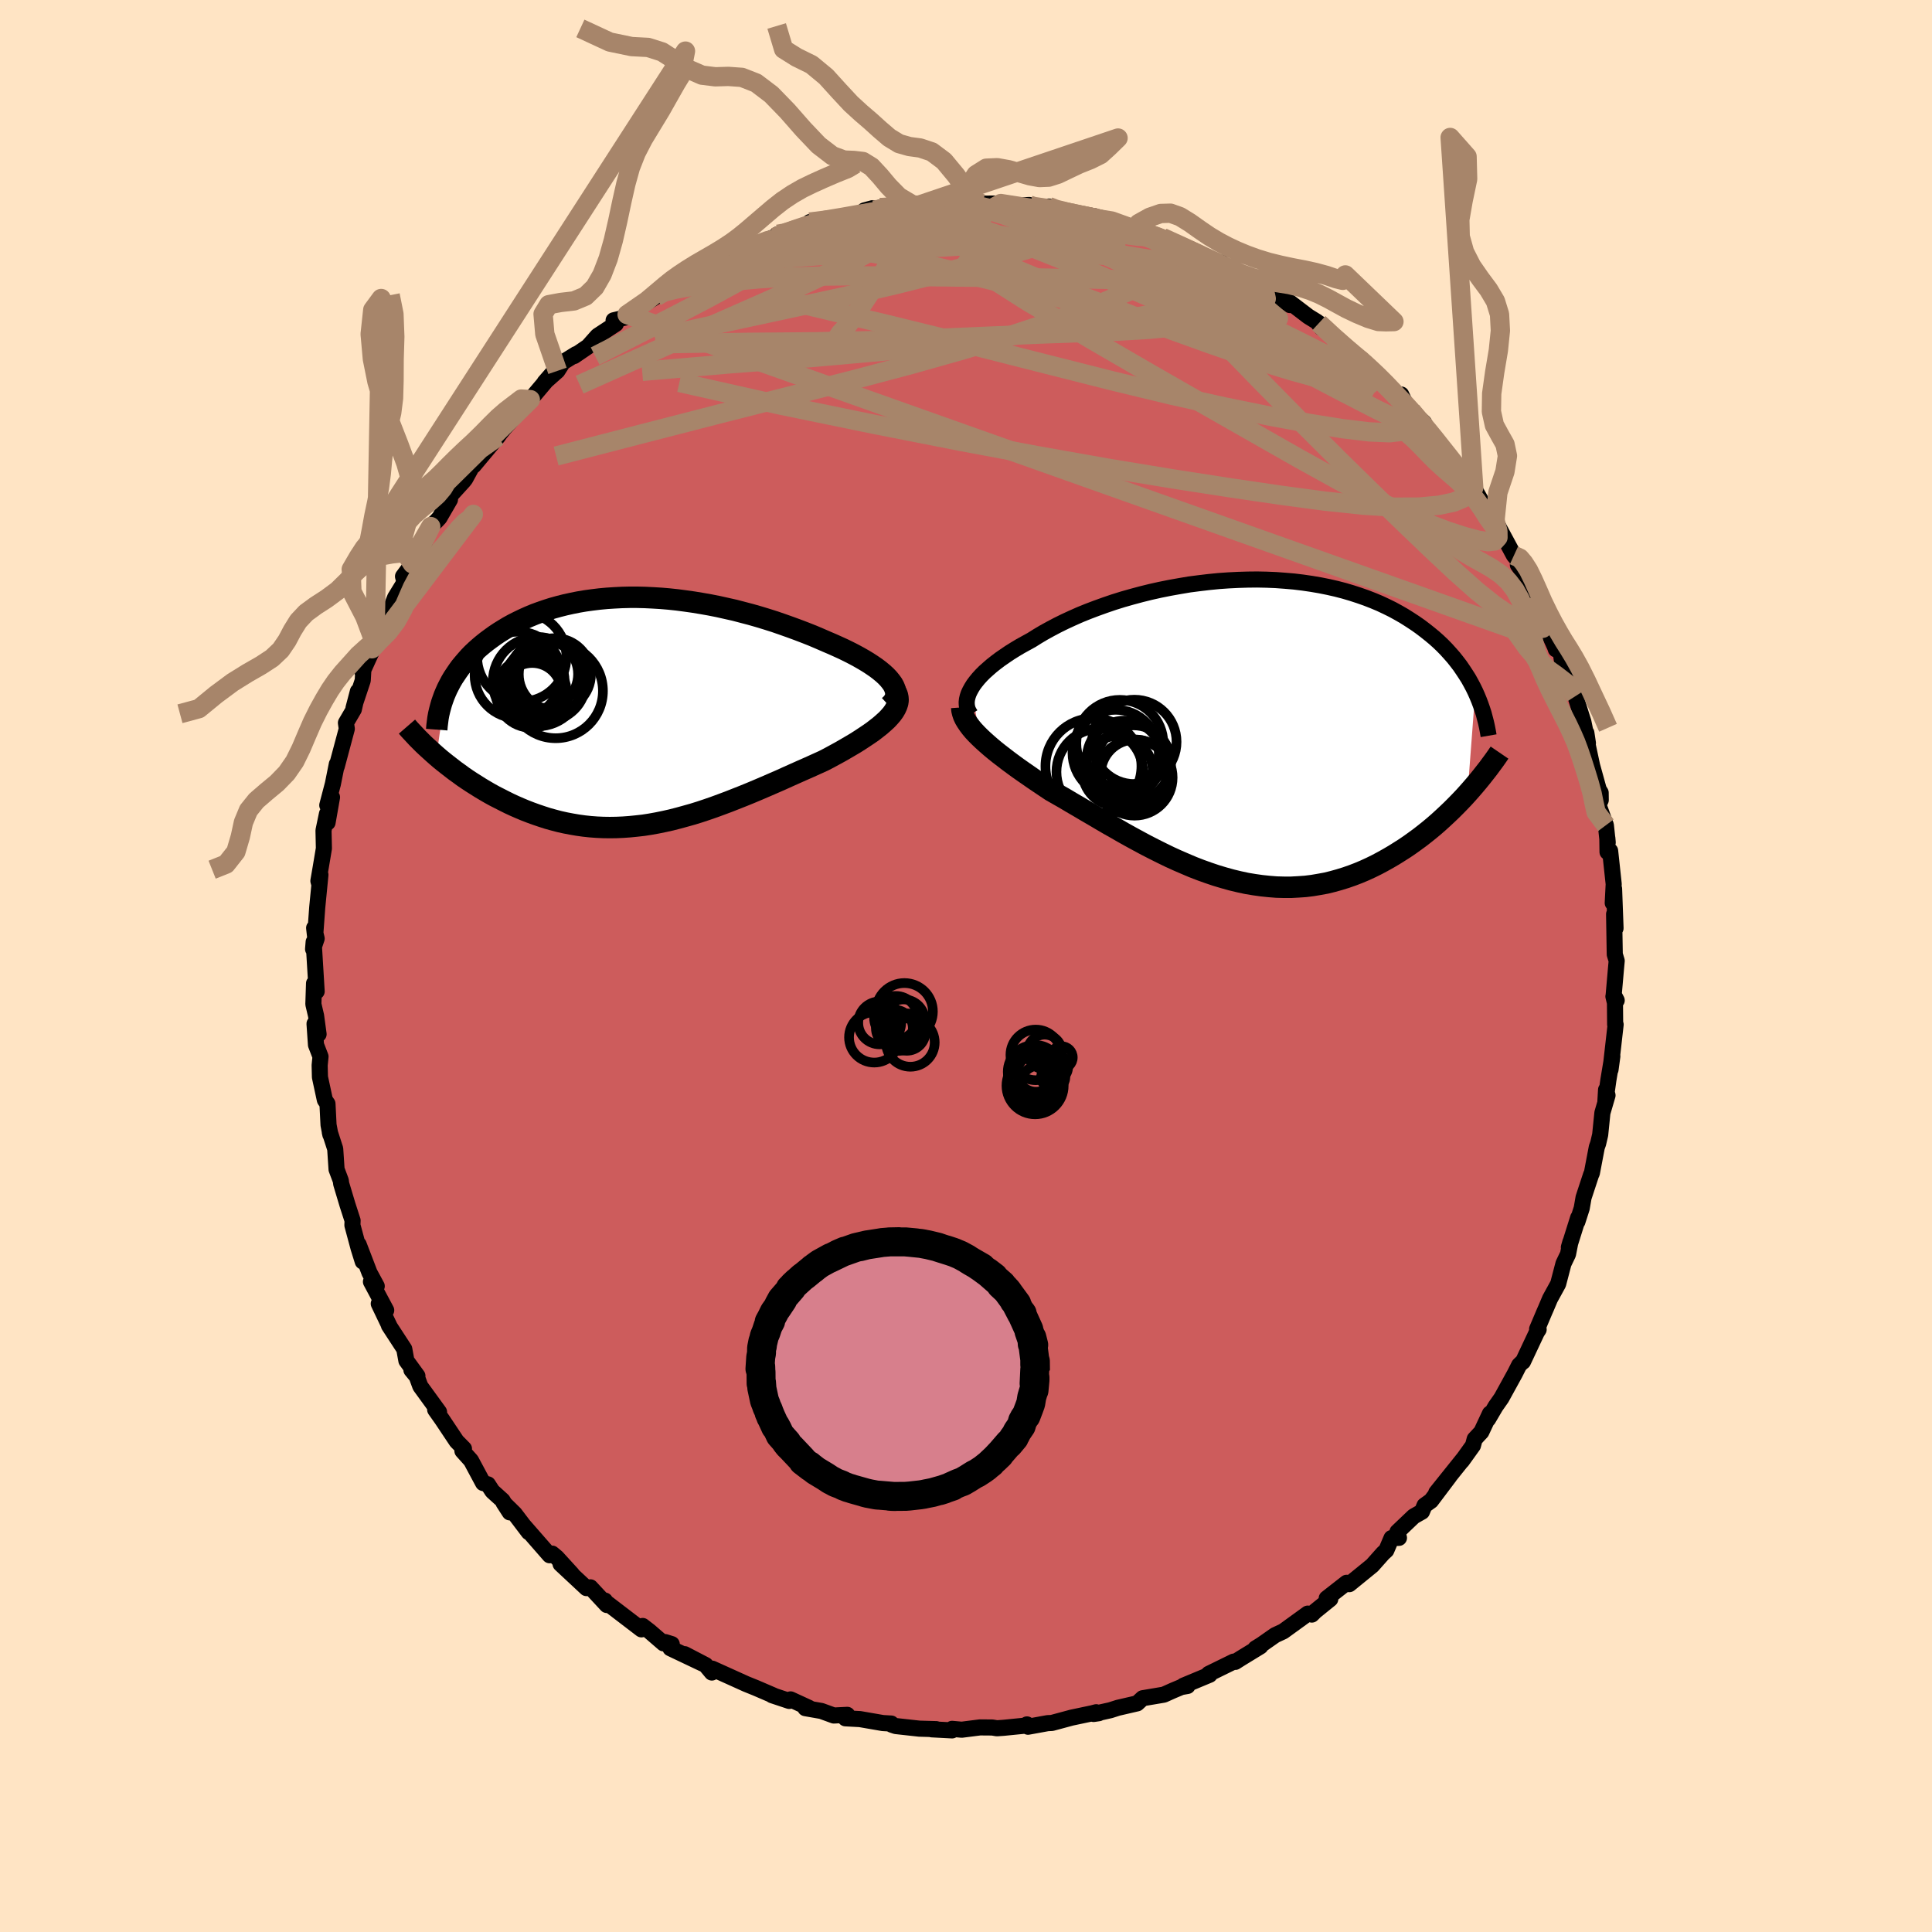 
  <svg viewBox="-100 -100 200 200" xmlns="http://www.w3.org/2000/svg" width="500" height="500" id="face-svg">
    <defs>
      <clipPath id="leftEyeClipPath">
        <polyline points="26.31,-3.11 26.08,-3.39 25.81,-3.67 25.5,-3.95 25.16,-4.23 24.79,-4.51 24.38,-4.79 23.95,-5.07 23.5,-5.34 23.01,-5.62 22.51,-5.89 21.98,-6.16 21.43,-6.43 20.86,-6.69 20.28,-6.95 19.67,-7.21 18.96,-7.52 18.23,-7.83 17.47,-8.13 16.71,-8.42 15.92,-8.71 15.13,-8.99 14.32,-9.27 13.5,-9.53 12.68,-9.78 11.84,-10.02 11,-10.24 10.16,-10.46 9.31,-10.65 8.46,-10.84 7.6,-11.01 6.75,-11.16 5.9,-11.3 5.05,-11.42 4.21,-11.53 3.37,-11.62 2.54,-11.69 1.71,-11.74 0.89,-11.78 0.08,-11.8 -0.72,-11.8 -1.51,-11.78 -2.29,-11.74 -3.06,-11.69 -3.81,-11.62 -4.55,-11.53 -5.28,-11.43 -5.99,-11.31 -6.69,-11.17 -7.37,-11.02 -8.04,-10.85 -8.69,-10.67 -9.32,-10.47 -9.93,-10.26 -10.53,-10.04 -11.11,-9.8 -11.67,-9.55 -12.21,-9.29 -12.73,-9.03 -13.24,-8.75 -13.72,-8.46 -14.19,-8.17 -14.64,-7.87 -15.07,-7.56 -15.49,-7.25 -15.88,-6.94 -16.26,-6.62 -16.63,-6.29 -16.98,-5.96 -17.31,-5.62 -17.62,-5.27 -17.92,-4.92 -18.21,-4.57 -18.47,-4.21 -18.72,-3.84 -18.96,-3.48 -19.18,-3.11 -19.38,-2.73 -19.57,-2.36 -19.74,-1.98 -20.7,4.62 -20.34,4.93 -19.96,5.24 -19.58,5.54 -19.18,5.85 -18.78,6.16 -18.36,6.46 -17.94,6.77 -17.5,7.07 -17.06,7.36 -16.6,7.65 -16.14,7.94 -15.67,8.22 -15.19,8.5 -14.7,8.77 -14.19,9.03 -13.68,9.29 -13.16,9.55 -12.62,9.8 -12.07,10.04 -11.52,10.27 -10.95,10.49 -10.37,10.7 -9.78,10.9 -9.19,11.09 -8.58,11.26 -7.97,11.42 -7.34,11.56 -6.71,11.68 -6.07,11.79 -5.42,11.88 -4.77,11.95 -4.1,12 -3.43,12.03 -2.76,12.04 -2.07,12.03 -1.38,12 -0.69,11.95 0.01,11.88 0.72,11.8 1.43,11.69 2.15,11.56 2.88,11.41 3.6,11.25 4.34,11.06 5.07,10.86 5.82,10.65 6.56,10.42 7.31,10.17 8.06,9.91 8.82,9.63 9.57,9.35 10.33,9.05 11.09,8.75 11.85,8.44 12.61,8.12 13.38,7.79 14.14,7.46 14.9,7.13 15.65,6.79 16.41,6.45 17.15,6.12 17.9,5.79 18.63,5.46 19.36,5.13 19.94,4.83 20.51,4.52 21.06,4.22 21.6,3.91 22.13,3.6 22.64,3.3 23.13,2.99 23.6,2.68 24.05,2.38 24.48,2.08 24.88,1.77 25.26,1.47 25.6,1.17 25.92,0.88 26.2,0.58" />
      </clipPath>
      <clipPath id="rightEyeClipPath">
        <polyline points="-28.14,-4.44 -27.94,-4.76 -27.7,-5.08 -27.43,-5.41 -27.13,-5.74 -26.8,-6.07 -26.43,-6.4 -26.04,-6.74 -25.62,-7.07 -25.17,-7.41 -24.69,-7.74 -24.19,-8.08 -23.66,-8.41 -23.11,-8.74 -22.53,-9.06 -21.93,-9.39 -21.31,-9.78 -20.67,-10.16 -19.98,-10.54 -19.26,-10.92 -18.51,-11.29 -17.73,-11.65 -16.92,-12.01 -16.08,-12.35 -15.21,-12.68 -14.32,-13 -13.41,-13.31 -12.48,-13.6 -11.53,-13.87 -10.56,-14.13 -9.59,-14.37 -8.6,-14.59 -7.6,-14.79 -6.59,-14.97 -5.58,-15.14 -4.57,-15.27 -3.56,-15.39 -2.55,-15.49 -1.55,-15.56 -0.54,-15.61 0.45,-15.64 1.43,-15.65 2.4,-15.63 3.36,-15.59 4.31,-15.52 5.24,-15.44 6.15,-15.33 7.04,-15.2 7.92,-15.05 8.77,-14.88 9.61,-14.69 10.42,-14.48 11.2,-14.25 11.97,-14 12.71,-13.74 13.43,-13.46 14.12,-13.17 14.78,-12.86 15.43,-12.54 16.05,-12.2 16.64,-11.86 17.21,-11.5 17.76,-11.14 18.29,-10.77 18.79,-10.39 19.27,-10.01 19.73,-9.63 20.18,-9.23 20.6,-8.83 21,-8.42 21.38,-8 21.75,-7.58 22.09,-7.15 22.42,-6.72 22.72,-6.28 23.01,-5.84 23.29,-5.4 23.54,-4.95 23.78,-4.5 24,-4.05 23.2,6.49 22.81,6.92 22.4,7.35 21.99,7.77 21.56,8.2 21.12,8.62 20.67,9.04 20.21,9.46 19.74,9.87 19.26,10.27 18.76,10.67 18.26,11.06 17.74,11.44 17.21,11.82 16.68,12.18 16.13,12.53 15.57,12.88 14.99,13.22 14.4,13.55 13.8,13.87 13.19,14.17 12.56,14.46 11.92,14.73 11.27,14.98 10.61,15.21 9.93,15.42 9.25,15.61 8.56,15.78 7.85,15.91 7.14,16.03 6.41,16.12 5.68,16.17 4.94,16.21 4.19,16.21 3.43,16.19 2.67,16.13 1.9,16.05 1.12,15.94 0.34,15.81 -0.45,15.64 -1.24,15.45 -2.03,15.23 -2.83,14.99 -3.63,14.72 -4.44,14.43 -5.24,14.12 -6.04,13.78 -6.85,13.43 -7.66,13.06 -8.46,12.67 -9.26,12.27 -10.06,11.86 -10.86,11.43 -11.65,11 -12.44,10.56 -13.22,10.11 -14,9.67 -14.77,9.22 -15.53,8.77 -16.29,8.33 -17.03,7.89 -17.77,7.46 -18.49,7.03 -19.21,6.62 -19.91,6.22 -20.51,5.82 -21.09,5.43 -21.67,5.04 -22.23,4.65 -22.78,4.27 -23.32,3.89 -23.84,3.51 -24.34,3.14 -24.82,2.77 -25.29,2.41 -25.74,2.05 -26.16,1.7 -26.56,1.35 -26.94,1.01 -27.3,0.67" />
      </clipPath>
      <filter id="fuzzy">
        <feTurbulence id="turbulence" baseFrequency="0.05" numOctaves="3" type="noise" result="noise" />
        <feDisplacementMap in="SourceGraphic" in2="noise" scale="2" />
      </filter>
      <linearGradient id="rainbowGradient" x1="0%" y1="0%" x2="100%" y2="0%">
        <stop offset="0%" style="stop-color: rgb(80, 68, 68); stop-opacity: 1" />
        <stop offset="50%" style="stop-color: rgb(44, 34, 43); stop-opacity: 1" />
        <stop offset="100%" style="stop-color: rgb(44, 34, 43); stop-opacity: 1" />
      </linearGradient>
    </defs>
    <rect x="-100" y="-100" width="100%" height="100%" fill="rgb(255, 228, 196)" />
    <polyline id="faceContour" points="67.29,0.22 67.05,2.97 67.36,3.56 67.02,3.15 67.18,3.81 67.2,6.06 67.25,6.06 66.72,10.73 66.91,9.34 66.5,11.8 66.19,14 66.26,12.81 66.41,13.39 65.88,15.2 65.65,17.47 65.44,18.37 65.3,18.76 64.79,21.44 64.71,21.6 63.93,23.97 63.74,25.07 63.29,26.47 63.37,26.06 62.41,29.12 62.57,28.56 62.32,29.83 61.85,30.81 61.3,32.91 60.46,34.44 60.02,35.48 59.9,35.75 59.12,37.59 59.28,37.63 59.09,37.92 57.66,40.96 57.64,40.95 57.26,41.32 56.81,42.21 55.43,44.72 54.82,45.59 54.05,46.9 54.24,46.33 53.35,48.23 52.66,48.97 52.48,49.64 51.34,51.23 51.54,50.95 48.68,54.52 50.04,52.84 48.14,55.36 47.47,55.84 47.2,56.49 46.35,56.97 44.66,58.58 44.82,59.2 44.05,59.22 43.51,60.49 43.17,60.8 42.05,62.06 39.68,63.99 39.37,63.97 39.4,63.85 37.34,65.46 37.71,65.53 36.14,66.8 35.8,67.14 35.38,67.04 32.84,68.88 32,69.27 30.6,70.25 29.97,70.64 30.48,70.43 28.47,71.66 27.87,72.04 27.71,72.01 25.12,73.28 25.22,73.37 22.51,74.5 22.93,74.53 22.3,74.64 21.44,75 20.48,75.43 18.29,75.8 17.72,76.33 15.73,76.79 14.95,77.04 13.21,77.43 13.75,77.35 13.48,77.25 13.06,77.36 10.93,77.81 8.89,78.36 8.45,78.38 6.42,78.75 6.31,78.51 6.11,78.64 3.91,78.86 3.2,78.91 2.72,78.83 1.45,78.82 -0.44,79.06 -1.44,78.97 -1.44,79.13 -3.54,79.02 -3.08,79 -4.83,78.95 -7.27,78.68 -7.69,78.54 -7.74,78.42 -8.61,78.37 -10.98,77.96 -12.48,77.88 -12.29,77.52 -13.68,77.59 -14.97,77.12 -16.63,76.83 -16.25,76.8 -18.16,75.92 -18.3,76.08 -20.07,75.49 -19.9,75.53 -21.76,74.73 -22.75,74.33 -24.1,73.72 -26.27,72.74 -26.31,73.14 -26.95,72.37 -29.12,71.24 -27.34,72.18 -30.6,70.63 -30.46,70.2 -31.13,69.99 -31.31,70.12 -32.77,68.86 -33.47,68.32 -33.6,68.67 -37.3,65.84 -37.38,65.69 -37.18,66.15 -38.88,64.32 -39.29,64.4 -41.97,61.9 -40.79,62.95 -42.36,61.23 -42.84,60.83 -43.1,61 -45.79,57.92 -45.27,58.61 -46.72,56.7 -47.87,55.57 -47.23,56.56 -47.97,55.33 -49.03,54.37 -49.49,53.66 -49.99,53.52 -51.24,51.19 -52.13,50.2 -51.97,49.97 -52.73,49.2 -54.23,46.95 -54.95,45.93 -54.55,46.17 -56.49,43.5 -56.86,42.49 -57.41,41.82 -56.79,42.43 -57.93,40.86 -58.15,39.65 -59.74,37.21 -59.67,37.3 -60.79,34.96 -60.02,35.64 -61.6,32.68 -61,33.14 -61.75,31.75 -62.87,28.83 -62.45,30.59 -62.88,29.21 -63.52,26.83 -63.5,26.35 -64.03,24.71 -64.68,22.54 -64.72,22.22 -65.16,21.05 -65.3,18.93 -65.86,17.2 -65.8,17.46 -65.99,16.45 -66.1,14.26 -66.37,13.87 -66.88,11.5 -66.91,10.28 -66.82,9.38 -67.29,8.16 -67.44,5.98 -67.02,7.06 -67.28,5.15 -67.56,3.95 -67.49,1.8 -67.22,2.63 -67.53,-2.49 -67.59,-1.75 -67.22,-2.84 -67.48,-3.94 -67.38,-3.05 -67.16,-6.07 -66.83,-9.44 -66.97,-8.55 -67.04,-8.81 -66.79,-10.26 -66.47,-12.17 -66.51,-14.03 -66.15,-15.76 -66.09,-14.85 -65.63,-17.47 -66.12,-16.64 -65.54,-18.85 -65.13,-20.9 -65.14,-20.66 -64.1,-24.55 -64.19,-25.17 -63.37,-26.57 -62.95,-28.43 -63.41,-26.68 -62.45,-29.56 -62.39,-30.6 -62.48,-30.45 -60.73,-34.29 -61.5,-32.84 -61.19,-33.38 -60.27,-35.78 -59.97,-35.91 -59.1,-38.14 -58.13,-39.72 -58.28,-40.33 -57.31,-41.64 -57.41,-41.84 -56.67,-42.28 -55.41,-45.49 -54.8,-46.09 -54.51,-46.4 -53.42,-48.28 -53.58,-48.09 -53.26,-48.83 -52.03,-50.18 -51.84,-50.42 -51.07,-51.83 -50.97,-51.8 -48.47,-54.79 -48.26,-55.09 -47.79,-55.68 -47.09,-56.46 -46.62,-57.32 -45.43,-58.53 -45.1,-58.63 -42.46,-61.76 -43.62,-60.43 -42.29,-61.61 -41.73,-62.49 -40.36,-63.34 -40.57,-63.14 -39.12,-64.13 -38.14,-65.23 -36.25,-66.47 -36.48,-66.84 -35.07,-67.18 -35.08,-67.44 -32.09,-69.29 -31.4,-69.99 -30.88,-70.02 -29.97,-70.78 -29.4,-70.99 -29.33,-71.31 -27.52,-72.41 -26.41,-72.69 -24.4,-73.72 -24.18,-73.71 -22.44,-74.27 -24.47,-73.46 -22.76,-74.23 -19.55,-75.6 -19.48,-75.75 -19.81,-75.44 -17.06,-76.56 -15.49,-76.88 -16.17,-77.01 -14.1,-77.33 -13.39,-77.48 -10.86,-77.79 -10.77,-77.99 -10.51,-78.22 -9.66,-78.45 -7.2,-78.37 -8.9,-78.51 -7.26,-78.66 -5.25,-78.63 -4.98,-78.92 -4.78,-78.72 -1.44,-78.81 -1.31,-78.94 0.44,-79.02 1.09,-78.81 1.6,-78.92 3.61,-78.93 4.54,-78.68 6.55,-78.78 6.08,-78.7 8.96,-78.27 8.56,-78.62 9.19,-78.31 9.75,-78.03 12.93,-77.67 13.07,-77.34 13.23,-77.63 14.17,-77.19 15.09,-77.12 17.85,-76.21 16.25,-76.59 19.46,-75.69 20.36,-75.37 20.05,-75.34 20.34,-75.41 23.62,-74.03 23.51,-73.76 25.73,-72.99 26.49,-72.79 26.85,-72.32 26.18,-72.85 29.26,-71.02 29.95,-70.86 30.92,-70.19 32.33,-69.26 33.53,-68.42 33.25,-68.91 35.44,-67.24 36.35,-66.68 36.83,-66.04 36.53,-66.55 38.04,-65.1 40.1,-63.31 40.89,-62.59 40.62,-63.05 41.36,-62.29 41.26,-62.54 41.83,-61.94 44.97,-58.74 45.05,-59.16 45.77,-57.61 46.4,-56.81 46.96,-56.66 47.4,-56.27 47.89,-55.31 49.43,-53.31 50.11,-52.72 50.68,-51.75 50.99,-51.63 51.74,-50.24 52.56,-49.51 53.25,-48.3 52.8,-48.51 54.76,-46.12 54.84,-45.76 55.12,-45.47 56.72,-42.5 57.19,-41.96 57.13,-41.52 57.46,-41.05 58.48,-39.29 58.75,-38.26 59.56,-36.82 59.41,-36.46 60.97,-33.04 61.06,-32.78 60.98,-33.54 61.59,-32.28 61.84,-30.64 62.51,-29.5 63.08,-27.93 63.91,-25.28 64.21,-23.82 64.38,-23.07 64.22,-24.13 64.15,-23.86 64.81,-20.76 65.5,-18.27 65.7,-17.94 65.71,-17.18 65.47,-16.69 66.24,-14.57 66.43,-12.79 66.39,-13.24 66.41,-11.8 66.68,-11.92 67.05,-8.48 66.95,-6.52 67.09,-7.99 67.24,-3.91 67.09,-5.37 67.16,-1.2 67.36,-0.54 67.29,0.22 67.05,2.97" fill="rgb(205, 92, 92)" stroke="black" stroke-width="1.667" stroke-linejoin="round" filter="url(#fuzzy)" />
    <g transform="translate(28.72 -24.36)">
      <polyline id="rightCountour" points="-28.14,-4.44 -27.94,-4.76 -27.7,-5.08 -27.43,-5.41 -27.13,-5.74 -26.8,-6.07 -26.43,-6.4 -26.04,-6.74 -25.62,-7.07 -25.17,-7.41 -24.69,-7.74 -24.19,-8.08 -23.66,-8.41 -23.11,-8.74 -22.53,-9.06 -21.93,-9.39 -21.31,-9.78 -20.67,-10.16 -19.98,-10.54 -19.26,-10.92 -18.51,-11.29 -17.73,-11.65 -16.92,-12.01 -16.08,-12.35 -15.21,-12.68 -14.32,-13 -13.41,-13.31 -12.48,-13.6 -11.53,-13.87 -10.56,-14.13 -9.59,-14.37 -8.6,-14.59 -7.6,-14.79 -6.59,-14.97 -5.58,-15.14 -4.57,-15.27 -3.56,-15.39 -2.55,-15.49 -1.55,-15.56 -0.54,-15.61 0.45,-15.64 1.43,-15.65 2.4,-15.63 3.36,-15.59 4.31,-15.52 5.24,-15.44 6.15,-15.33 7.04,-15.2 7.92,-15.05 8.77,-14.88 9.61,-14.69 10.42,-14.48 11.2,-14.25 11.97,-14 12.71,-13.74 13.43,-13.46 14.12,-13.17 14.78,-12.86 15.43,-12.54 16.05,-12.2 16.64,-11.86 17.21,-11.5 17.76,-11.14 18.29,-10.77 18.79,-10.39 19.27,-10.01 19.73,-9.63 20.18,-9.23 20.6,-8.83 21,-8.42 21.38,-8 21.75,-7.58 22.09,-7.15 22.42,-6.72 22.72,-6.28 23.01,-5.84 23.29,-5.4 23.54,-4.95 23.78,-4.5 24,-4.05 23.2,6.49 22.81,6.92 22.4,7.35 21.99,7.77 21.56,8.2 21.12,8.62 20.67,9.04 20.21,9.46 19.74,9.87 19.26,10.27 18.76,10.67 18.26,11.06 17.74,11.44 17.21,11.82 16.68,12.18 16.13,12.53 15.57,12.88 14.99,13.22 14.4,13.55 13.8,13.87 13.19,14.17 12.56,14.46 11.92,14.73 11.27,14.98 10.61,15.21 9.93,15.42 9.25,15.61 8.56,15.78 7.85,15.91 7.14,16.03 6.41,16.12 5.68,16.17 4.94,16.21 4.19,16.21 3.43,16.19 2.67,16.13 1.9,16.05 1.12,15.94 0.34,15.81 -0.45,15.64 -1.24,15.45 -2.03,15.23 -2.83,14.99 -3.63,14.72 -4.44,14.43 -5.24,14.12 -6.04,13.78 -6.85,13.43 -7.66,13.06 -8.46,12.67 -9.26,12.27 -10.06,11.86 -10.86,11.43 -11.65,11 -12.44,10.56 -13.22,10.11 -14,9.67 -14.77,9.22 -15.53,8.77 -16.29,8.33 -17.03,7.89 -17.77,7.46 -18.49,7.03 -19.21,6.62 -19.91,6.22 -20.51,5.82 -21.09,5.43 -21.67,5.04 -22.23,4.65 -22.78,4.27 -23.32,3.89 -23.84,3.51 -24.34,3.14 -24.82,2.77 -25.29,2.41 -25.74,2.05 -26.16,1.7 -26.56,1.35 -26.94,1.01 -27.3,0.67" fill="white" stroke="white" stroke-width="0" stroke-linejoin="round" filter="url(#fuzzy)" />
    </g>
    <g transform="translate(-34.12 -26.37)">
      <polyline id="leftCountour" points="26.31,-3.11 26.08,-3.39 25.81,-3.67 25.5,-3.95 25.16,-4.23 24.79,-4.51 24.38,-4.79 23.95,-5.07 23.5,-5.34 23.01,-5.62 22.51,-5.89 21.98,-6.16 21.43,-6.43 20.86,-6.69 20.28,-6.95 19.67,-7.21 18.96,-7.52 18.23,-7.83 17.47,-8.13 16.71,-8.42 15.92,-8.71 15.13,-8.99 14.32,-9.27 13.5,-9.53 12.68,-9.78 11.84,-10.02 11,-10.24 10.16,-10.46 9.31,-10.65 8.46,-10.84 7.6,-11.01 6.75,-11.16 5.9,-11.3 5.05,-11.42 4.21,-11.53 3.37,-11.62 2.54,-11.69 1.71,-11.74 0.89,-11.78 0.08,-11.8 -0.72,-11.8 -1.51,-11.78 -2.29,-11.74 -3.06,-11.69 -3.81,-11.62 -4.55,-11.53 -5.28,-11.43 -5.99,-11.31 -6.69,-11.17 -7.37,-11.02 -8.04,-10.85 -8.69,-10.67 -9.32,-10.47 -9.93,-10.26 -10.53,-10.04 -11.11,-9.8 -11.67,-9.55 -12.21,-9.29 -12.73,-9.03 -13.24,-8.75 -13.72,-8.46 -14.19,-8.17 -14.64,-7.87 -15.07,-7.56 -15.49,-7.25 -15.88,-6.94 -16.26,-6.62 -16.63,-6.29 -16.98,-5.96 -17.31,-5.62 -17.62,-5.27 -17.92,-4.92 -18.21,-4.57 -18.47,-4.21 -18.72,-3.84 -18.96,-3.48 -19.18,-3.11 -19.38,-2.73 -19.57,-2.36 -19.74,-1.98 -20.7,4.62 -20.34,4.93 -19.96,5.24 -19.58,5.54 -19.18,5.85 -18.78,6.16 -18.36,6.46 -17.94,6.77 -17.5,7.07 -17.06,7.36 -16.6,7.65 -16.14,7.94 -15.67,8.22 -15.19,8.5 -14.7,8.77 -14.19,9.03 -13.68,9.29 -13.16,9.55 -12.62,9.8 -12.07,10.04 -11.52,10.27 -10.95,10.49 -10.37,10.7 -9.78,10.9 -9.19,11.09 -8.58,11.26 -7.97,11.42 -7.34,11.56 -6.71,11.68 -6.07,11.79 -5.42,11.88 -4.77,11.95 -4.1,12 -3.43,12.03 -2.76,12.04 -2.07,12.03 -1.38,12 -0.69,11.95 0.01,11.88 0.72,11.8 1.43,11.69 2.15,11.56 2.88,11.41 3.6,11.25 4.34,11.06 5.07,10.86 5.82,10.65 6.56,10.42 7.31,10.17 8.06,9.91 8.82,9.63 9.57,9.35 10.33,9.05 11.09,8.75 11.85,8.44 12.61,8.12 13.38,7.79 14.14,7.46 14.9,7.13 15.65,6.79 16.41,6.45 17.15,6.12 17.9,5.79 18.63,5.46 19.36,5.13 19.94,4.83 20.51,4.52 21.06,4.22 21.6,3.91 22.13,3.6 22.64,3.3 23.13,2.99 23.6,2.68 24.05,2.38 24.48,2.08 24.88,1.77 25.26,1.47 25.6,1.17 25.92,0.88 26.2,0.58" fill="white" stroke="white" stroke-width="0" stroke-linejoin="round" filter="url(#fuzzy)" />
    </g>
    <g transform="translate(28.72 -24.36)">
      <polyline id="rightUpper" points="-28.25,-1.67 -28.4,-1.91 -28.52,-2.15 -28.6,-2.41 -28.64,-2.67 -28.65,-2.95 -28.62,-3.23 -28.55,-3.53 -28.45,-3.83 -28.31,-4.13 -28.14,-4.44 -27.94,-4.76 -27.7,-5.08 -27.43,-5.41 -27.13,-5.74 -26.8,-6.07 -26.43,-6.4 -26.04,-6.74 -25.62,-7.07 -25.17,-7.41 -24.69,-7.74 -24.19,-8.08 -23.66,-8.41 -23.11,-8.74 -22.53,-9.06 -21.93,-9.39 -21.31,-9.78 -20.67,-10.16 -19.98,-10.54 -19.26,-10.92 -18.51,-11.29 -17.73,-11.65 -16.92,-12.01 -16.08,-12.35 -15.21,-12.68 -14.32,-13 -13.41,-13.31 -12.48,-13.6 -11.53,-13.87 -10.56,-14.13 -9.59,-14.37 -8.6,-14.59 -7.6,-14.79 -6.59,-14.97 -5.58,-15.14 -4.57,-15.27 -3.56,-15.39 -2.55,-15.49 -1.55,-15.56 -0.54,-15.61 0.45,-15.64 1.43,-15.65 2.4,-15.63 3.36,-15.59 4.31,-15.52 5.24,-15.44 6.15,-15.33 7.04,-15.2 7.92,-15.05 8.77,-14.88 9.61,-14.69 10.42,-14.48 11.2,-14.25 11.97,-14 12.71,-13.74 13.43,-13.46 14.12,-13.17 14.78,-12.86 15.43,-12.54 16.05,-12.2 16.64,-11.86 17.21,-11.5 17.76,-11.14 18.29,-10.77 18.79,-10.39 19.27,-10.01 19.73,-9.63 20.18,-9.23 20.6,-8.83 21,-8.42 21.38,-8 21.75,-7.58 22.09,-7.15 22.42,-6.72 22.72,-6.28 23.01,-5.84 23.29,-5.4 23.54,-4.95 23.78,-4.5 24,-4.05 24.2,-3.6 24.39,-3.14 24.56,-2.69 24.72,-2.23 24.87,-1.77 24.99,-1.31 25.11,-0.85 25.21,-0.4 25.3,0.06 25.38,0.52" fill="none" stroke="black" stroke-width="1.667" stroke-linejoin="round" filter="url(#fuzzy)" />
      <polyline id="rightLower" points="-29.16,-2.41 -29.14,-2.12 -29.07,-1.83 -28.97,-1.53 -28.83,-1.23 -28.65,-0.93 -28.44,-0.62 -28.2,-0.3 -27.93,0.02 -27.63,0.34 -27.3,0.67 -26.94,1.01 -26.56,1.35 -26.16,1.7 -25.74,2.05 -25.29,2.41 -24.82,2.77 -24.34,3.14 -23.84,3.51 -23.32,3.89 -22.78,4.27 -22.23,4.65 -21.67,5.04 -21.09,5.43 -20.51,5.82 -19.91,6.22 -19.21,6.62 -18.49,7.03 -17.77,7.46 -17.03,7.89 -16.29,8.33 -15.53,8.77 -14.77,9.22 -14,9.67 -13.22,10.11 -12.44,10.56 -11.65,11 -10.86,11.43 -10.06,11.86 -9.26,12.27 -8.46,12.67 -7.66,13.06 -6.85,13.43 -6.04,13.78 -5.24,14.12 -4.44,14.43 -3.63,14.72 -2.83,14.99 -2.03,15.23 -1.24,15.45 -0.45,15.64 0.34,15.81 1.12,15.94 1.9,16.05 2.67,16.13 3.43,16.19 4.19,16.21 4.94,16.21 5.68,16.17 6.41,16.12 7.14,16.03 7.85,15.91 8.56,15.78 9.25,15.61 9.93,15.42 10.61,15.21 11.27,14.98 11.92,14.73 12.56,14.46 13.19,14.17 13.8,13.87 14.4,13.55 14.99,13.22 15.57,12.88 16.13,12.53 16.68,12.18 17.21,11.82 17.74,11.44 18.26,11.06 18.76,10.67 19.26,10.27 19.74,9.87 20.21,9.46 20.67,9.04 21.12,8.62 21.56,8.2 21.99,7.77 22.4,7.35 22.81,6.92 23.2,6.49 23.58,6.06 23.95,5.63 24.31,5.2 24.66,4.77 24.99,4.35 25.32,3.93 25.63,3.51 25.94,3.09 26.23,2.68 26.51,2.27" fill="none" stroke="black" stroke-width="2.222" stroke-linejoin="round" filter="url(#fuzzy)" />
      <circle r="4.368" cx="-11.292" cy="1.159" stroke="black" fill="none" stroke-width="1.0" filter="url(#fuzzy)" clip-path="url(#rightEyeClipPath)" /><circle r="3.576" cx="-11.192" cy="4.499" stroke="black" fill="none" stroke-width="1.0" filter="url(#fuzzy)" clip-path="url(#rightEyeClipPath)" /><circle r="3.642" cx="-13.032" cy="4.189" stroke="black" fill="none" stroke-width="1.0" filter="url(#fuzzy)" clip-path="url(#rightEyeClipPath)" /><circle r="4.504" cx="-12.797" cy="1.314" stroke="black" fill="none" stroke-width="1.0" filter="url(#fuzzy)" clip-path="url(#rightEyeClipPath)" /><circle r="3.94" cx="-11.272" cy="4.854" stroke="black" fill="none" stroke-width="1.0" filter="url(#fuzzy)" clip-path="url(#rightEyeClipPath)" /><circle r="4.48" cx="-14.877" cy="4.269" stroke="black" fill="none" stroke-width="1.0" filter="url(#fuzzy)" clip-path="url(#rightEyeClipPath)" /><circle r="4.968" cx="-15.527" cy="3.679" stroke="black" fill="none" stroke-width="1.0" filter="url(#fuzzy)" clip-path="url(#rightEyeClipPath)" /><circle r="3.876" cx="-11.372" cy="3.324" stroke="black" fill="none" stroke-width="1.0" filter="url(#fuzzy)" clip-path="url(#rightEyeClipPath)" /><circle r="3.898" cx="-12.317" cy="2.859" stroke="black" fill="none" stroke-width="1.0" filter="url(#fuzzy)" clip-path="url(#rightEyeClipPath)" /><circle r="4.468" cx="-13.227" cy="2.304" stroke="black" fill="none" stroke-width="1.0" filter="url(#fuzzy)" clip-path="url(#rightEyeClipPath)" />
      </g>
    <g transform="translate(-34.12 -26.37)">
      <polyline id="leftUpper" points="26.17,-0.55 26.42,-0.78 26.61,-1.02 26.75,-1.26 26.83,-1.51 26.86,-1.77 26.84,-2.03 26.77,-2.3 26.66,-2.57 26.51,-2.84 26.31,-3.11 26.08,-3.39 25.81,-3.67 25.5,-3.95 25.16,-4.23 24.79,-4.51 24.38,-4.79 23.95,-5.07 23.5,-5.34 23.01,-5.62 22.51,-5.89 21.98,-6.16 21.43,-6.43 20.86,-6.69 20.28,-6.95 19.67,-7.21 18.96,-7.52 18.23,-7.83 17.47,-8.13 16.71,-8.42 15.92,-8.71 15.13,-8.99 14.32,-9.27 13.5,-9.53 12.68,-9.78 11.84,-10.02 11,-10.24 10.16,-10.46 9.31,-10.65 8.46,-10.84 7.6,-11.01 6.75,-11.16 5.9,-11.3 5.05,-11.42 4.21,-11.53 3.37,-11.62 2.54,-11.69 1.71,-11.74 0.89,-11.78 0.08,-11.8 -0.72,-11.8 -1.51,-11.78 -2.29,-11.74 -3.06,-11.69 -3.81,-11.62 -4.55,-11.53 -5.28,-11.43 -5.99,-11.31 -6.69,-11.17 -7.37,-11.02 -8.04,-10.85 -8.69,-10.67 -9.32,-10.47 -9.93,-10.26 -10.53,-10.04 -11.11,-9.8 -11.67,-9.55 -12.21,-9.29 -12.73,-9.03 -13.24,-8.75 -13.72,-8.46 -14.19,-8.17 -14.64,-7.87 -15.07,-7.56 -15.49,-7.25 -15.88,-6.94 -16.26,-6.62 -16.63,-6.29 -16.98,-5.96 -17.31,-5.62 -17.62,-5.27 -17.92,-4.92 -18.21,-4.57 -18.47,-4.21 -18.72,-3.84 -18.96,-3.48 -19.18,-3.11 -19.38,-2.73 -19.57,-2.36 -19.74,-1.98 -19.9,-1.6 -20.04,-1.21 -20.17,-0.83 -20.28,-0.44 -20.38,-0.06 -20.47,0.33 -20.54,0.72 -20.59,1.11 -20.64,1.51 -20.67,1.9" fill="none" stroke="black" stroke-width="2.222" stroke-linejoin="round" filter="url(#fuzzy)" />
      <polyline id="leftLower" points="26.71,-2.24 26.89,-1.97 27.01,-1.7 27.07,-1.42 27.09,-1.14 27.05,-0.86 26.96,-0.58 26.83,-0.29 26.66,0 26.45,0.29 26.2,0.58 25.92,0.88 25.6,1.17 25.26,1.47 24.88,1.77 24.48,2.08 24.05,2.38 23.6,2.68 23.13,2.99 22.64,3.3 22.13,3.6 21.6,3.91 21.06,4.22 20.51,4.52 19.94,4.83 19.36,5.13 18.63,5.46 17.9,5.79 17.15,6.12 16.41,6.45 15.65,6.79 14.9,7.13 14.14,7.46 13.38,7.79 12.61,8.12 11.85,8.44 11.09,8.75 10.33,9.05 9.57,9.35 8.82,9.63 8.06,9.91 7.31,10.17 6.56,10.42 5.82,10.65 5.07,10.86 4.34,11.06 3.6,11.25 2.88,11.41 2.15,11.56 1.43,11.69 0.72,11.8 0.01,11.88 -0.69,11.95 -1.38,12 -2.07,12.03 -2.76,12.04 -3.43,12.03 -4.1,12 -4.77,11.95 -5.42,11.88 -6.07,11.79 -6.71,11.68 -7.34,11.56 -7.97,11.42 -8.58,11.26 -9.19,11.09 -9.78,10.9 -10.37,10.7 -10.95,10.49 -11.52,10.27 -12.07,10.04 -12.62,9.8 -13.16,9.55 -13.68,9.29 -14.19,9.03 -14.7,8.77 -15.19,8.5 -15.67,8.22 -16.14,7.94 -16.6,7.65 -17.06,7.36 -17.5,7.07 -17.94,6.77 -18.36,6.46 -18.78,6.16 -19.18,5.85 -19.58,5.54 -19.96,5.24 -20.34,4.93 -20.7,4.62 -21.05,4.31 -21.39,4 -21.73,3.69 -22.05,3.39 -22.36,3.08 -22.66,2.78 -22.94,2.48 -23.22,2.18 -23.49,1.89 -23.75,1.59" fill="none" stroke="black" stroke-width="2.222" stroke-linejoin="round" filter="url(#fuzzy)" />
      <circle r="4.892" cx="-8.356" cy="-2.103" stroke="black" fill="none" stroke-width="1.0" filter="url(#fuzzy)" clip-path="url(#leftEyeClipPath)" /><circle r="3.5" cx="-9.536" cy="-3.848" stroke="black" fill="none" stroke-width="1.0" filter="url(#fuzzy)" clip-path="url(#leftEyeClipPath)" /><circle r="3.662" cx="-10.886" cy="-1.958" stroke="black" fill="none" stroke-width="1.0" filter="url(#fuzzy)" clip-path="url(#leftEyeClipPath)" /><circle r="3.734" cx="-8.441" cy="-3.833" stroke="black" fill="none" stroke-width="1.0" filter="url(#fuzzy)" clip-path="url(#leftEyeClipPath)" /><circle r="4.622" cx="-11.866" cy="-5.628" stroke="black" fill="none" stroke-width="1.0" filter="url(#fuzzy)" clip-path="url(#leftEyeClipPath)" /><circle r="4.12" cx="-9.326" cy="-3.098" stroke="black" fill="none" stroke-width="1.0" filter="url(#fuzzy)" clip-path="url(#leftEyeClipPath)" /><circle r="3.032" cx="-10.786" cy="-1.968" stroke="black" fill="none" stroke-width="1.0" filter="url(#fuzzy)" clip-path="url(#leftEyeClipPath)" /><circle r="4.488" cx="-12.261" cy="-3.753" stroke="black" fill="none" stroke-width="1.0" filter="url(#fuzzy)" clip-path="url(#leftEyeClipPath)" /><circle r="4.622" cx="-10.241" cy="-3.068" stroke="black" fill="none" stroke-width="1.0" filter="url(#fuzzy)" clip-path="url(#leftEyeClipPath)" /><circle r="3.092" cx="-10.531" cy="-3.218" stroke="black" fill="none" stroke-width="1.0" filter="url(#fuzzy)" clip-path="url(#leftEyeClipPath)" />
    </g>
    <g id="hairs">
      <polyline points="-1.31,-78.94 0.2,-78.81 1.82,-78.41 3.82,-77.78 6.23,-76.94 8.95,-75.9 11.9,-74.68 15,-73.31 18.21,-71.81 21.51,-70.2 24.9,-68.52 28.36,-66.81 31.88,-65.08 35.41,-63.32 38.9,-61.47 42.36,-59.51" fill="none" stroke="rgb(167, 133, 106)" stroke-width="2" stroke-linejoin="round" filter="url(#fuzzy)" /><polyline points="40.89,-62.59 40.86,-62.72 41.02,-62.54 41.32,-62.15 41.68,-61.59 41.96,-61 42.01,-60.52 41.77,-60.2 41.2,-60.08 40.32,-60.12 39.15,-60.29 37.69,-60.58 35.93,-61 33.82,-61.58 31.35,-62.33 28.46,-63.28 25.16,-64.43 21.43,-65.77 17.28,-67.32 12.73,-69.07 7.8,-71.03 2.55,-73.22 -3.03,-75.68" fill="none" stroke="rgb(167, 133, 106)" stroke-width="2" stroke-linejoin="round" filter="url(#fuzzy)" /><polyline points="20.34,-75.41 22.54,-74.41 23.97,-73.74 25.12,-73.21 26.07,-72.77 26.89,-72.37 27.63,-71.98 28.33,-71.6 28.95,-71.25 29.41,-70.97 29.61,-70.8 29.49,-70.79 29,-70.97 28.1,-71.35 26.82,-71.92 25.19,-72.68 23.17,-73.64 20.47,-74.87" fill="none" stroke="rgb(167, 133, 106)" stroke-width="2" stroke-linejoin="round" filter="url(#fuzzy)" /><polyline points="-32.09,-69.29 -31.27,-69.76 -30.08,-70.06 -28.52,-70.34 -26.58,-70.61 -24.23,-70.88 -21.49,-71.13 -18.43,-71.32 -15.16,-71.42 -11.76,-71.45 -8.27,-71.42 -4.67,-71.37 -0.92,-71.32 2.99,-71.28 7,-71.23 11.04,-71.16 15.06,-71.07 19.02,-70.97 22.84,-70.87 26.46,-70.83" fill="none" stroke="rgb(167, 133, 106)" stroke-width="2" stroke-linejoin="round" filter="url(#fuzzy)" /><polyline points="-15.49,-76.88 -15.26,-77.06 -14.14,-77.28 -12.76,-77.51 -11.41,-77.75 -10.19,-77.96 -9.1,-78.16 -8.1,-78.32 -7.2,-78.45 -6.41,-78.55 -5.74,-78.64 -5.22,-78.7 -4.87,-78.73 -4.73,-78.74 -4.82,-78.73 -5.17,-78.69 -5.83,-78.62 -6.85,-78.53 -8.4,-78.41" fill="none" stroke="rgb(167, 133, 106)" stroke-width="2" stroke-linejoin="round" filter="url(#fuzzy)" /><polyline points="8.56,-78.62 9.31,-78.33 10.42,-78.05 11.55,-77.8 12.47,-77.61 13.17,-77.46 13.71,-77.32 14.13,-77.19 14.37,-77.07 14.36,-76.99 14.03,-76.96 13.29,-77 12.09,-77.11 10.44,-77.3 8.36,-77.54 5.84,-77.87 2.75,-78.33" fill="none" stroke="rgb(167, 133, 106)" stroke-width="2" stroke-linejoin="round" filter="url(#fuzzy)" /><polyline points="-7.2,-78.37 -7.61,-78.48 -6.65,-78.52 -5.21,-78.53 -3.58,-78.51 -1.83,-78.46 0.01,-78.4 1.84,-78.33 3.58,-78.25 5.18,-78.18 6.63,-78.11 7.91,-78.06 9.02,-78.01 9.91,-77.96 10.49,-77.94 10.61,-77.96 10.07,-78.08" fill="none" stroke="rgb(167, 133, 106)" stroke-width="2" stroke-linejoin="round" filter="url(#fuzzy)" /><polyline points="58.75,-38.26 59.27,-37.11 59.6,-36.07 59.76,-35.32 59.69,-34.96 59.39,-34.92 58.88,-35.06 58.18,-35.32 57.28,-35.74 56.13,-36.39 54.68,-37.38 52.88,-38.82 50.71,-40.75 48.17,-43.13 45.28,-45.9 42.07,-49.01 38.53,-52.48 34.61,-56.39 30.25,-60.82 25.42,-65.8 20.05,-71.28" fill="none" stroke="rgb(167, 133, 106)" stroke-width="2" stroke-linejoin="round" filter="url(#fuzzy)" /><polyline points="29.26,-71.02 29.94,-70.69 30.56,-70.16 30.97,-69.6 31.08,-69.08 30.87,-68.6 30.33,-68.15 29.42,-67.73 28.12,-67.32 26.45,-66.93 24.38,-66.54 21.91,-66.19 18.98,-65.91 15.58,-65.71 11.67,-65.56 7.26,-65.4 2.35,-65.2 -3.07,-64.97 -9.03,-64.75 -15.54,-64.62 -22.68,-64.56 -30.54,-64.43" fill="none" stroke="rgb(167, 133, 106)" stroke-width="2" stroke-linejoin="round" filter="url(#fuzzy)" /><polyline points="51.74,-50.24 52.2,-49.54 52.09,-48.95 51.51,-48.45 50.49,-48.02 48.98,-47.7 46.93,-47.51 44.31,-47.5 41.07,-47.71 37.18,-48.12 32.61,-48.73 27.37,-49.5 21.44,-50.42 14.82,-51.51 7.48,-52.81 -0.6,-54.32 -9.5,-56.07 -19.23,-58.07 -29.67,-60.41" fill="none" stroke="rgb(167, 133, 106)" stroke-width="2" stroke-linejoin="round" filter="url(#fuzzy)" /><polyline points="-8.9,-78.51 -7.19,-78.51 -5.44,-78.28 -3.56,-77.86 -1.4,-77.25 1.05,-76.48 3.71,-75.55 6.54,-74.49 9.49,-73.31 12.58,-72.03 15.78,-70.65 19.09,-69.2 22.45,-67.67 25.84,-66.07 29.21,-64.43 32.56,-62.76 35.88,-61.05 39.19,-59.32 42.45,-57.64 45.46,-56.17" fill="none" stroke="rgb(167, 133, 106)" stroke-width="2" stroke-linejoin="round" filter="url(#fuzzy)" /><polyline points="-22.76,-74.23 -20.56,-75.08 -19,-75.41 -17.25,-75.57 -15.15,-75.66 -12.78,-75.7 -10.2,-75.66 -7.45,-75.55 -4.56,-75.38 -1.57,-75.15 1.47,-74.89 4.5,-74.6 7.52,-74.29 10.5,-73.96 13.45,-73.64 16.32,-73.36 19.06,-73.14 21.59,-72.98 23.93,-72.85" fill="none" stroke="rgb(167, 133, 106)" stroke-width="2" stroke-linejoin="round" filter="url(#fuzzy)" /><polyline points="-24.47,-73.46 -22.51,-74.29 -20.66,-74.99 -19.05,-75.49 -17.46,-75.91 -15.79,-76.29 -14.04,-76.64 -12.26,-76.97 -10.49,-77.27 -8.75,-77.53 -7.09,-77.78 -5.55,-78 -4.17,-78.2 -2.98,-78.37 -1.99,-78.51 -1.23,-78.63 -0.7,-78.73 -0.39,-78.81 -0.29,-78.87 -0.5,-78.92" fill="none" stroke="rgb(167, 133, 106)" stroke-width="2" stroke-linejoin="round" filter="url(#fuzzy)" /><polyline points="26.85,-72.32 27.07,-72.18 27.7,-71.55 27.97,-70.88 27.71,-70.24 26.88,-69.62 25.49,-69.01 23.49,-68.41 20.89,-67.8 17.65,-67.18 13.76,-66.54 9.2,-65.86 3.97,-65.13 -1.97,-64.37 -8.64,-63.64 -16.1,-62.98 -24.39,-62.34 -33.52,-61.56" fill="none" stroke="rgb(167, 133, 106)" stroke-width="2" stroke-linejoin="round" filter="url(#fuzzy)" /><polyline points="6.55,-78.78 6.98,-78.63 7.93,-78.49 8.85,-78.34 9.78,-78.17 10.73,-77.98 11.64,-77.79 12.41,-77.63 12.99,-77.5 13.37,-77.4 13.54,-77.33 13.49,-77.3 13.18,-77.31 12.54,-77.37 11.48,-77.51 9.94,-77.74 7.86,-78.05 5.18,-78.44" fill="none" stroke="rgb(167, 133, 106)" stroke-width="2" stroke-linejoin="round" filter="url(#fuzzy)" /><polyline points="46.4,-56.81 46.7,-56.61 46.63,-56.23 46.19,-55.76 45.3,-55.37 43.85,-55.2 41.76,-55.29 39.01,-55.62 35.6,-56.16 31.51,-56.91 26.74,-57.88 21.29,-59.09 15.16,-60.57 8.28,-62.31 0.51,-64.28 -8.27,-66.44 -18.18,-68.8" fill="none" stroke="rgb(167, 133, 106)" stroke-width="2" stroke-linejoin="round" filter="url(#fuzzy)" /><polyline points="-29.4,-70.99 -28.6,-71.47 -26.88,-72.04 -24.69,-72.54 -22.27,-72.93 -19.73,-73.2 -17.06,-73.4 -14.2,-73.6 -11.07,-73.83 -7.7,-74.08 -4.15,-74.32 -0.5,-74.54 3.14,-74.74 6.66,-74.95 10,-75.18 13.18,-75.4 16.48,-75.5" fill="none" stroke="rgb(167, 133, 106)" stroke-width="2" stroke-linejoin="round" filter="url(#fuzzy)" /><polyline points="54.76,-46.12 54.88,-45.7 55.06,-45.02 55.07,-44.37 54.74,-44 54.05,-43.92 53.01,-44.08 51.62,-44.45 49.86,-45.02 47.71,-45.83 45.14,-46.95 42.1,-48.41 38.57,-50.27 34.52,-52.51 29.93,-55.12 24.8,-58.04 19.16,-61.27 12.99,-64.85 6.29,-68.84 -0.75,-73.33" fill="none" stroke="rgb(167, 133, 106)" stroke-width="2" stroke-linejoin="round" filter="url(#fuzzy)" /><polyline points="-22.44,-74.27 -22.99,-74.06 -21.95,-74.47 -20.49,-75 -18.98,-75.5 -17.48,-75.94 -15.95,-76.35 -14.42,-76.72 -12.9,-77.06 -11.42,-77.37 -10.03,-77.64 -8.76,-77.88 -7.64,-78.1 -6.7,-78.28 -5.95,-78.44 -5.39,-78.55 -5.03,-78.64 -4.87,-78.69 -4.94,-78.72 -5.22,-78.72 -5.73,-78.7 -6.46,-78.63 -7.25,-78.53" fill="none" stroke="rgb(167, 133, 106)" stroke-width="2" stroke-linejoin="round" filter="url(#fuzzy)" /><polyline points="9.75,-78.03 11.81,-77.73 12.85,-77.54 13.66,-77.36 14.51,-77.14 15.4,-76.9 16.27,-76.64 17.05,-76.39 17.7,-76.17 18.19,-75.97 18.52,-75.8 18.66,-75.67 18.63,-75.57 18.37,-75.52 17.84,-75.54 16.99,-75.65 15.77,-75.85 14.16,-76.13 12.15,-76.49 9.74,-76.92 6.93,-77.46 3.79,-78.12" fill="none" stroke="rgb(167, 133, 106)" stroke-width="2" stroke-linejoin="round" filter="url(#fuzzy)" /><polyline points="38.04,-65.1 39.56,-63.77 40.49,-62.94 41.21,-62.29 41.93,-61.6 42.8,-60.74 43.8,-59.73 44.84,-58.66 45.79,-57.67 46.53,-56.87 47.02,-56.35 47.26,-56.12 47.28,-56.11 47.13,-56.27 46.78,-56.64 46.12,-57.46" fill="none" stroke="rgb(167, 133, 106)" stroke-width="2" stroke-linejoin="round" filter="url(#fuzzy)" /><polyline points="-22.76,-74.23 -20.41,-74.99 -18.41,-75.06 -15.94,-74.82 -12.83,-74.37 -9.18,-73.71 -5.07,-72.84 -0.55,-71.77 4.33,-70.55 9.52,-69.2 14.92,-67.74 20.54,-66.15 26.39,-64.39 32.48,-62.49 38.7,-60.63" fill="none" stroke="rgb(167, 133, 106)" stroke-width="2" stroke-linejoin="round" filter="url(#fuzzy)" /><polyline points="-19.81,-75.44 -17.75,-76.22 -16.54,-76.63 -15.7,-76.86 -14.98,-76.99 -14.37,-77.04 -13.97,-77 -13.84,-76.87 -14.02,-76.62 -14.52,-76.23 -15.32,-75.69 -16.42,-75.01 -17.81,-74.17 -19.53,-73.15 -21.59,-71.96 -24.03,-70.58 -26.87,-69.04 -30.15,-67.33 -33.95,-65.4 -38.39,-63.14" fill="none" stroke="rgb(167, 133, 106)" stroke-width="2" stroke-linejoin="round" filter="url(#fuzzy)" /><polyline points="-16.17,-77.01 -14.4,-77.23 -12.7,-77.34 -11.01,-77.38 -9.33,-77.35 -7.59,-77.24 -5.73,-77.05 -3.73,-76.78 -1.59,-76.46 0.68,-76.1 3.07,-75.71 5.56,-75.32 8.11,-74.92 10.68,-74.51 13.22,-74.1 15.67,-73.7 18,-73.31 20.17,-72.94 22.16,-72.62 23.94,-72.37 25.41,-72.21 26.35,-72.24" fill="none" stroke="rgb(167, 133, 106)" stroke-width="2" stroke-linejoin="round" filter="url(#fuzzy)" /><polyline points="17.85,-76.21 17.73,-76.19 18.7,-75.86 19.73,-75.5 20.69,-75.14 21.65,-74.75 22.58,-74.35 23.38,-74 23.95,-73.74 24.22,-73.61 24.18,-73.59 23.84,-73.68 23.21,-73.87 22.23,-74.2 20.8,-74.69 18.83,-75.4 16.27,-76.36" fill="none" stroke="rgb(167, 133, 106)" stroke-width="2" stroke-linejoin="round" filter="url(#fuzzy)" /><polyline points="9.75,-78.03 11.67,-77.73 12.32,-77.5 12.44,-77.27 12.29,-76.95 11.91,-76.55 11.21,-76.06 10.11,-75.51 8.56,-74.9 6.49,-74.23 3.88,-73.46 0.7,-72.59 -3.05,-71.6 -7.38,-70.51 -12.37,-69.35 -18.1,-68.1 -24.69,-66.68 -32.21,-65.03" fill="none" stroke="rgb(167, 133, 106)" stroke-width="2" stroke-linejoin="round" filter="url(#fuzzy)" /><polyline points="20.05,-75.34 20.91,-74.99 21.85,-74.33 22.32,-73.64 22.23,-72.98 21.59,-72.33 20.47,-71.62 18.94,-70.83 17,-69.91 14.63,-68.88 11.76,-67.74 8.32,-66.5 4.29,-65.17 -0.36,-63.77 -5.64,-62.28 -11.56,-60.71 -18.18,-59.02 -25.54,-57.15 -33.66,-55.06 -42.43,-52.79" fill="none" stroke="rgb(167, 133, 106)" stroke-width="2" stroke-linejoin="round" filter="url(#fuzzy)" /><polyline points="-1.31,-78.94 0.11,-78.87 1.42,-78.65 2.94,-78.3 4.68,-77.84 6.57,-77.28 8.55,-76.62 10.57,-75.87 12.61,-75.04 14.7,-74.14 16.84,-73.17 19.03,-72.15 21.26,-71.09 23.49,-70.02 25.7,-68.95 27.87,-67.89 30,-66.86 32.07,-65.85 34.09,-64.86 36.03,-63.89 37.86,-62.96 39.55,-62.13 41.01,-61.47 42.04,-61.15" fill="none" stroke="rgb(167, 133, 106)" stroke-width="2" stroke-linejoin="round" filter="url(#fuzzy)" /><polyline points="-19.48,-75.75 -18.85,-75.86 -17.44,-76.28 -16,-76.69 -14.62,-77.03 -13.24,-77.33 -11.89,-77.6 -10.63,-77.84 -9.55,-78.05 -8.68,-78.24 -8.03,-78.38 -7.59,-78.48 -7.34,-78.54 -7.27,-78.56 -7.4,-78.55 -7.77,-78.5 -8.48,-78.41 -9.54,-78.25" fill="none" stroke="rgb(167, 133, 106)" stroke-width="2" stroke-linejoin="round" filter="url(#fuzzy)" /><polyline points="12.93,-77.67 13.17,-77.49 13.76,-77.33 14.66,-77.09 15.73,-76.78 16.81,-76.45 17.81,-76.14 18.67,-75.86 19.37,-75.63 19.87,-75.44 20.18,-75.3 20.27,-75.23 20.08,-75.23 19.56,-75.35 18.65,-75.61 17.36,-75.99 15.71,-76.49 13.48,-77.13" fill="none" stroke="rgb(167, 133, 106)" stroke-width="2" stroke-linejoin="round" filter="url(#fuzzy)" /><polyline points="-8.9,-78.51 -7.42,-78.59 -6.34,-78.6 -5.59,-78.54 -5.02,-78.4 -4.65,-78.17 -4.54,-77.85 -4.74,-77.41 -5.3,-76.86 -6.21,-76.16 -7.48,-75.33 -9.15,-74.35 -11.24,-73.22 -13.79,-71.95 -16.83,-70.52 -20.37,-68.93 -24.41,-67.15 -28.98,-65.13 -34.15,-62.8 -40,-60.18" fill="none" stroke="rgb(167, 133, 106)" stroke-width="2" stroke-linejoin="round" filter="url(#fuzzy)" /><polyline points="-1.31,-78.94 0.01,-80.35 1.04,-81.92 2.1,-82.59 3.24,-82.64 4.41,-82.43 5.55,-82.11 6.62,-81.8 7.61,-81.62 8.56,-81.66 9.53,-81.97 10.57,-82.47 11.71,-83.01 12.89,-83.48 13.93,-84 14.79,-84.78 15.74,-85.71 -5.25,-78.63 -6.95,-79.64 -8.02,-80.73 -8.89,-81.77 -9.78,-82.73 -10.67,-83.28 -11.6,-83.39 -12.63,-83.43 -13.84,-83.88 -15.26,-84.97 -16.84,-86.63 -18.49,-88.51 -20.15,-90.22 -21.72,-91.41 -23.2,-91.99 -24.6,-92.09 -25.96,-92.05 -27.33,-92.22 -28.71,-92.82 -30.08,-93.74 -31.46,-94.63 -32.91,-95.09 -34.62,-95.18 -36.88,-95.65 -39.92,-97.06" fill="none" stroke="rgb(167, 133, 106)" stroke-width="2" stroke-linejoin="round" filter="url(#fuzzy)" /><polyline points="66.24,-14.57 65.23,-15.92 65.01,-16.89 64.82,-17.84 64.52,-18.95 64.15,-20.16 63.78,-21.32 63.44,-22.32 63.11,-23.2 62.74,-24.05 62.29,-25.01 61.73,-26.11 61.1,-27.34 60.47,-28.59 59.92,-29.77 59.49,-30.79 59.14,-31.58 58.75,-32.19 58.08,-32.97 56.76,-34.83 -35.08,-67.44 -33.03,-68.86 -31.91,-69.8 -31.12,-70.47 -30.42,-71.03 -29.68,-71.56 -28.85,-72.11 -27.93,-72.68 -26.96,-73.24 -26.01,-73.79 -25.12,-74.33 -24.3,-74.87 -23.51,-75.45 -22.71,-76.1 -21.87,-76.82 -20.96,-77.6 -20,-78.42 -19.01,-79.2 -17.98,-79.89 -16.94,-80.49 -15.87,-81.01 -14.74,-81.52 -13.51,-82.05 -12.24,-82.56 -11.46,-83.03" fill="none" stroke="rgb(167, 133, 106)" stroke-width="2" stroke-linejoin="round" filter="url(#fuzzy)" /><polyline points="-42.29,-61.61 -43.6,-65.41 -43.78,-67.49 -43.19,-68.46 -41.96,-68.69 -40.58,-68.85 -39.38,-69.35 -38.42,-70.28 -37.67,-71.59 -37.04,-73.23 -36.51,-75.11 -36.05,-77.12 -35.63,-79.11 -35.21,-80.97 -34.74,-82.66 -34.14,-84.19 -33.4,-85.62 -32.52,-87.07 -31.59,-88.6 -30.72,-90.14 -30.01,-91.39 -29.56,-92.13 -29.42,-92.75 -29.04,-94.71 -63.64,-41.06 -62.89,-42.35 -62.29,-43.27 -61.62,-44.07 -60.85,-44.89 -59.99,-45.78 -59.07,-46.71 -58.16,-47.6 -57.28,-48.41 -56.44,-49.12 -55.65,-49.78 -54.92,-50.42 -54.21,-51.11 -53.49,-51.84 -52.71,-52.61 -51.86,-53.42 -50.95,-54.26 -50.06,-55.13 -49.22,-55.99 -48.43,-56.77 -47.65,-57.45 -46.83,-58.08 -46.03,-58.69 -45.1,-58.63 -63.2,-40.78 -62.1,-41.78 -61.15,-42.44 -60.31,-43.06 -59.56,-43.83 -58.83,-44.77 -58.03,-45.76 -57.17,-46.68 -56.28,-47.46 -55.44,-48.13 -54.72,-48.78 -54.14,-49.47 -53.67,-50.26 -53.2,-51.08 -52.6,-51.84 -51.76,-52.51 -50.57,-53.31 -48.47,-54.79" fill="none" stroke="rgb(167, 133, 106)" stroke-width="2" stroke-linejoin="round" filter="url(#fuzzy)" /><polyline points="-81.37,-26.11 -79.41,-26.64 -77.64,-28.09 -75.93,-29.36 -74.37,-30.33 -72.99,-31.12 -71.84,-31.87 -70.94,-32.72 -70.28,-33.69 -69.73,-34.73 -69.12,-35.71 -68.32,-36.56 -67.31,-37.3 -66.18,-38.03 -65.06,-38.86 -64.06,-39.84 -63.12,-40.87 -62.12,-41.78 -60.91,-42.39 -59.45,-42.66 -57.92,-42.83 -56.56,-43.48 -55.41,-45.49 -57.31,-41.64 -58.04,-42.77 -58.28,-44.41 -57.87,-45.87 -57.41,-47.24 -57.26,-48.69 -57.48,-50.29 -57.98,-52.03 -58.69,-53.95 -59.51,-56.05 -60.32,-58.26 -60.98,-60.5 -61.45,-62.84 -61.68,-65.41 -61.41,-67.92 -60.54,-69.1 -61.19,-33.38 -62.23,-36.16 -63.57,-38.75 -63.64,-40.51 -62.92,-41.68 -62.21,-42.75 -61.79,-43.94 -61.54,-45.26 -61.29,-46.63 -60.99,-48.05 -60.72,-49.5 -60.53,-50.97 -60.4,-52.39 -60.26,-53.7 -60.03,-54.89 -59.74,-56.04 -59.45,-57.28 -59.26,-58.78 -59.21,-60.63 -59.2,-62.8 -59.13,-65.14 -59.22,-67.49 -59.61,-69.44" fill="none" stroke="rgb(167, 133, 106)" stroke-width="2" stroke-linejoin="round" filter="url(#fuzzy)" /><polyline points="-78.04,-9.97 -76.59,-10.55 -75.58,-11.83 -75.12,-13.39 -74.8,-14.87 -74.28,-16.12 -73.47,-17.13 -72.43,-18.03 -71.33,-18.94 -70.32,-19.98 -69.49,-21.18 -68.83,-22.52 -68.24,-23.91 -67.65,-25.27 -67.03,-26.51 -66.42,-27.61 -65.84,-28.58 -65.24,-29.46 -64.56,-30.32 -63.76,-31.21 -62.89,-32.18 -61.95,-33.03 -61.5,-32.84 -51,-46.75 -51.31,-46.32 -51.85,-45.93 -52.45,-45.32 -53.12,-44.52 -53.87,-43.62 -54.67,-42.7 -55.47,-41.83 -56.19,-40.99 -56.8,-40.14 -57.31,-39.19 -57.79,-38.1 -58.3,-36.91 -58.96,-35.71 -59.8,-34.6 -60.77,-33.62 -61.5,-32.84" fill="none" stroke="rgb(167, 133, 106)" stroke-width="2" stroke-linejoin="round" filter="url(#fuzzy)" /><polyline points="63.08,-27.93 62.28,-29.18 61.12,-30.08 60.1,-30.81 59.44,-31.53 59.06,-32.37 58.81,-33.36 58.55,-34.48 58.23,-35.66 57.83,-36.84 57.37,-37.95 56.82,-38.94 56.17,-39.79 55.38,-40.52 54.46,-41.16 53.43,-41.75 52.36,-42.34 51.32,-42.96 50.4,-43.62 49.64,-44.33 48.99,-45.01 48.26,-45.53 47.3,-45.93" fill="none" stroke="rgb(167, 133, 106)" stroke-width="2" stroke-linejoin="round" filter="url(#fuzzy)" /><polyline points="56.72,-42.5 57.33,-42.22 57.75,-41.72 58.23,-40.97 58.71,-39.99 59.21,-38.87 59.72,-37.7 60.28,-36.55 60.84,-35.47 61.38,-34.51 61.89,-33.65 62.41,-32.83 62.95,-31.94 63.55,-30.86 64.21,-29.54 64.94,-27.98 65.75,-26.26 66.46,-24.66" fill="none" stroke="rgb(167, 133, 106)" stroke-width="2" stroke-linejoin="round" filter="url(#fuzzy)" /><polyline points="43.45,-56.75 43.85,-56.77 44.4,-56.25 45.01,-55.71 45.65,-55.19 46.33,-54.6 47.05,-53.89 47.8,-53.11 48.57,-52.33 49.35,-51.61 50.12,-50.94 50.86,-50.3 51.56,-49.63 52.23,-48.93 52.86,-48.16 53.45,-47.31 54.01,-46.42 54.55,-45.67 55.12,-45.47" fill="none" stroke="rgb(167, 133, 106)" stroke-width="2" stroke-linejoin="round" filter="url(#fuzzy)" /><polyline points="54.76,-46.12 55.06,-49.01 55.79,-51.18 56.05,-52.81 55.8,-54 55.26,-54.96 54.7,-55.99 54.39,-57.39 54.42,-59.26 54.73,-61.47 55.11,-63.73 55.32,-65.77 55.23,-67.46 54.81,-68.82 54.11,-70 53.24,-71.17 52.35,-72.45 51.61,-73.9 51.16,-75.51 51.12,-77.26 51.46,-79.22 51.93,-81.46 51.87,-83.79 50.12,-85.77 52.56,-49.51 51.83,-50.33 51.22,-51.14 50.63,-51.91 49.99,-52.73 49.29,-53.61 48.58,-54.51 47.89,-55.36 47.22,-56.16 46.57,-56.91 45.89,-57.68 45.15,-58.49 44.34,-59.35 43.49,-60.24 42.65,-61.08 41.89,-61.8 41.26,-62.38 40.71,-62.85 40.11,-63.35 39.26,-64.07 38.03,-65.16 36.53,-66.55" fill="none" stroke="rgb(167, 133, 106)" stroke-width="2" stroke-linejoin="round" filter="url(#fuzzy)" /><polyline points="26.85,-72.32 27.25,-72.23 28.45,-71.67 29.76,-71.21 31.05,-70.92 32.3,-70.73 33.48,-70.54 34.59,-70.27 35.63,-69.93 36.6,-69.53 37.5,-69.08 38.39,-68.59 39.36,-68.06 40.47,-67.53 41.64,-67.04 42.68,-66.72 43.48,-66.69 44.3,-66.71 39.27,-71.54 39,-70.98 38.31,-71.15 37.31,-71.49 36.17,-71.8 34.98,-72.06 33.77,-72.29 32.55,-72.55 31.33,-72.85 30.15,-73.21 29.05,-73.61 28.04,-74.03 27.1,-74.47 26.17,-74.96 25.2,-75.54 24.2,-76.22 23.17,-76.95 22.15,-77.58 21.17,-77.93 20.16,-77.9 19.03,-77.51 17.88,-76.87 17.85,-76.21 32.34,-67.03 32.19,-67.14 31.48,-67.74 30.57,-68.54 29.59,-69.34 28.6,-70.08 27.66,-70.74 26.81,-71.31 25.98,-71.83 25.12,-72.31 24.19,-72.8 23.18,-73.33 22.15,-73.87 21.16,-74.4 20.24,-74.88 19.37,-75.32 18.49,-75.75 17.57,-76.17 16.64,-76.56 15.09,-77.12 3.61,-78.93 2.16,-78.13 1.14,-76.83 0.16,-75.92 -0.88,-75.57 -1.97,-75.46 -3.08,-75.35 -4.13,-75.21 -5.12,-75.02 -6.01,-74.71 -6.8,-74.18 -7.5,-73.42 -8.14,-72.48 -8.75,-71.49 -9.37,-70.52 -10.02,-69.54 -10.73,-68.47 -11.49,-67.34 -12.28,-66.3 -13.01,-65.51 -13.55,-64.7 -14.13,-63.39" fill="none" stroke="rgb(167, 133, 106)" stroke-width="2" stroke-linejoin="round" filter="url(#fuzzy)" /><polyline points="1.6,-78.92 1,-79.16 0.11,-80.21 -1.02,-81.82 -2.27,-83.33 -3.54,-84.28 -4.74,-84.68 -5.86,-84.83 -6.92,-85.13 -7.94,-85.75 -8.92,-86.59 -9.88,-87.46 -10.86,-88.3 -11.92,-89.27 -13.12,-90.56 -14.48,-92.06 -15.99,-93.31 -17.52,-94.06 -18.88,-94.91 -19.6,-97.31" fill="none" stroke="rgb(167, 133, 106)" stroke-width="2" stroke-linejoin="round" filter="url(#fuzzy)" />
    </g>
    
        <g id="pointNose">
          <g id="rightNose"><circle r="2.724" cx="7.096" cy="11.682" stroke="black" fill="none" stroke-width="1.0" filter="url(#fuzzy)" /><circle r="2.22" cx="7.724" cy="12.482" stroke="black" fill="none" stroke-width="1.0" filter="url(#fuzzy)" /><circle r="1.164" cx="9.888" cy="9.47" stroke="black" fill="none" stroke-width="1.0" filter="url(#fuzzy)" /><circle r="1.784" cx="8.14" cy="8.89" stroke="black" fill="none" stroke-width="1.0" filter="url(#fuzzy)" /><circle r="1.404" cx="9.164" cy="10.474" stroke="black" fill="none" stroke-width="1.0" filter="url(#fuzzy)" /><circle r="2.618" cx="7.22" cy="9.202" stroke="black" fill="none" stroke-width="1.0" filter="url(#fuzzy)" /><circle r="1.252" cx="9.032" cy="11.494" stroke="black" fill="none" stroke-width="1.0" filter="url(#fuzzy)" /><circle r="1.938" cx="7.244" cy="11.082" stroke="black" fill="none" stroke-width="1.0" filter="url(#fuzzy)" /><circle r="2.962" cx="7.152" cy="12.39" stroke="black" fill="none" stroke-width="1.0" filter="url(#fuzzy)" /><circle r="2.79" cx="7.116" cy="10.962" stroke="black" fill="none" stroke-width="1.0" filter="url(#fuzzy)" /></g>
          <g id="leftNose"><circle r="2.25" cx="-7.266" cy="5.35" stroke="black" fill="none" stroke-width="1.0" filter="url(#fuzzy)" /><circle r="2.22" cx="-8.934" cy="5.89" stroke="black" fill="none" stroke-width="1.0" filter="url(#fuzzy)" /><circle r="1.932" cx="-6.13" cy="6.842" stroke="black" fill="none" stroke-width="1.0" filter="url(#fuzzy)" /><circle r="2.61" cx="-9.498" cy="7.386" stroke="black" fill="none" stroke-width="1.0" filter="url(#fuzzy)" /><circle r="2.946" cx="-6.374" cy="4.71" stroke="black" fill="none" stroke-width="1.0" filter="url(#fuzzy)" /><circle r="1.912" cx="-7.414" cy="6.438" stroke="black" fill="none" stroke-width="1.0" filter="url(#fuzzy)" /><circle r="2.518" cx="-5.758" cy="7.91" stroke="black" fill="none" stroke-width="1.0" filter="url(#fuzzy)" /><circle r="2.204" cx="-6.462" cy="5.662" stroke="black" fill="none" stroke-width="1.0" filter="url(#fuzzy)" /><circle r="1.954" cx="-6.99" cy="6.83" stroke="black" fill="none" stroke-width="1.0" filter="url(#fuzzy)" /><circle r="1.53" cx="-5.726" cy="6.514" stroke="black" fill="none" stroke-width="1.0" filter="url(#fuzzy)" /></g>
        </g>
      
    <g id="mouth">
      <polyline points="7.18,42.14 7.12,41.76 7.05,43.22 7.14,42.59 7.14,42.87 7.04,43.93 7.01,43.95 6.81,44.62 6.7,45.28 6.51,45.8 6.22,46.56 6.01,46.82 6.25,46.47 5.86,47.1 5.72,47.59 5.31,48.19 5.13,48.55 4.87,48.9 5,48.81 4.44,49.48 4.39,49.49 4.46,49.4 3.64,50.35 2.99,51.04 3.48,50.57 2.47,51.52 2.59,51.44 1.82,52.05 1.92,51.98 2.12,51.83 1.77,52.09 1.16,52.49 0.84,52.65 0.25,53.02 0.24,53.03 -0.34,53.37 -0.82,53.55 -1.58,53.89 -1.39,53.85 -2.72,54.31 -2.22,54.15 -3.46,54.5 -3.81,54.57 -4.12,54.63 -4.39,54.69 -4.71,54.74 -5.95,54.88 -5.76,54.86 -6.28,54.9 -6.17,54.9 -7.65,54.91 -7.91,54.89 -7.35,54.92 -9.01,54.78 -9.07,54.78 -9.29,54.76 -9.98,54.63 -10.5,54.51 -10.15,54.6 -11.75,54.15 -11.89,54.1 -12.24,54 -12.38,53.94 -12.68,53.83 -12.87,53.72 -13.5,53.48 -13.86,53.28 -14.01,53.21 -14.54,52.86 -15.55,52.25 -15.99,51.91 -16.12,51.81 -16.22,51.72 -16.06,51.88 -16.88,51.25 -16.76,51.33 -17.01,51.04 -18.05,49.94 -18.38,49.61 -18.64,49.28 -18.61,49.26 -18.53,49.35 -19.23,48.56 -19.24,48.55 -19.52,47.96 -19.72,47.59 -19.72,47.69 -20.39,46.22 -20.27,46.45 -20.2,46.68 -20.48,45.92 -20.61,45.65 -20.7,45.38 -20.86,44.98 -21.14,43.67 -21.13,43.65 -21.17,43.11 -21.21,43.22 -21.22,42.02 -21.23,42.13 -21.25,41.46 -21.33,41.7 -21.25,40.5 -21.17,40.08 -21.16,39.54 -21.03,38.88 -21.09,39.38 -21.09,39.23 -20.87,38.31 -20.7,37.91 -20.49,37.27 -20.22,36.76 -20.38,36.86 -19.84,35.88 -20.1,36.34 -19.86,35.85 -19.52,35.37 -18.98,34.56 -19.39,35.1 -19.08,34.53 -18.23,33.55 -18.04,33.33 -18.21,33.42 -17.5,32.71 -17.89,33.08 -16.93,32.21 -16.67,32.02 -15.93,31.41 -15.82,31.31 -15.87,31.38 -15.57,31.13 -15.13,30.81 -13.99,30.18 -14.17,30.3 -13.42,29.92 -14.15,30.29 -12.55,29.52 -13.28,29.84 -12.9,29.67 -12.56,29.55 -11.4,29.14 -10.19,28.86 -10.98,29.06 -10.57,28.95 -10.29,28.88 -8.81,28.65 -8.73,28.63 -7.88,28.56 -6.95,28.54 -7.96,28.56 -6.29,28.56 -6.21,28.57 -5.17,28.66 -6.25,28.56 -4.68,28.72 -4.39,28.77 -4.52,28.75 -3.93,28.86 -2.93,29.1 -2.44,29.27 -2.94,29.11 -1.36,29.61 -2.06,29.38 -1.17,29.68 -1.16,29.69 -0.61,29.92 0.11,30.31 0.2,30.38 0.56,30.6 1.62,31.21 1.21,30.99 1.57,31.23 2.39,31.83 2.89,32.2 2.21,31.68 3.71,32.99 3.6,33 4.16,33.52 4,33.33 4.37,33.76 4.22,33.57 5.26,34.99 4.98,34.67 5.11,34.8 5.72,35.97 5.72,35.87 5.82,36 5.77,36.02 6.5,37.63 6.56,37.9 6.66,38.17 6.52,37.81 7.01,39.23 6.82,38.48 6.86,39.14 6.9,39.03 7.12,40.74 7.12,41.29 7.18,40.91 7.19,41.85" fill="rgb(215,127,140)" stroke="black" stroke-width="3" stroke-linejoin="round" filter="url(#fuzzy)" />
    </g>
  </svg>
  